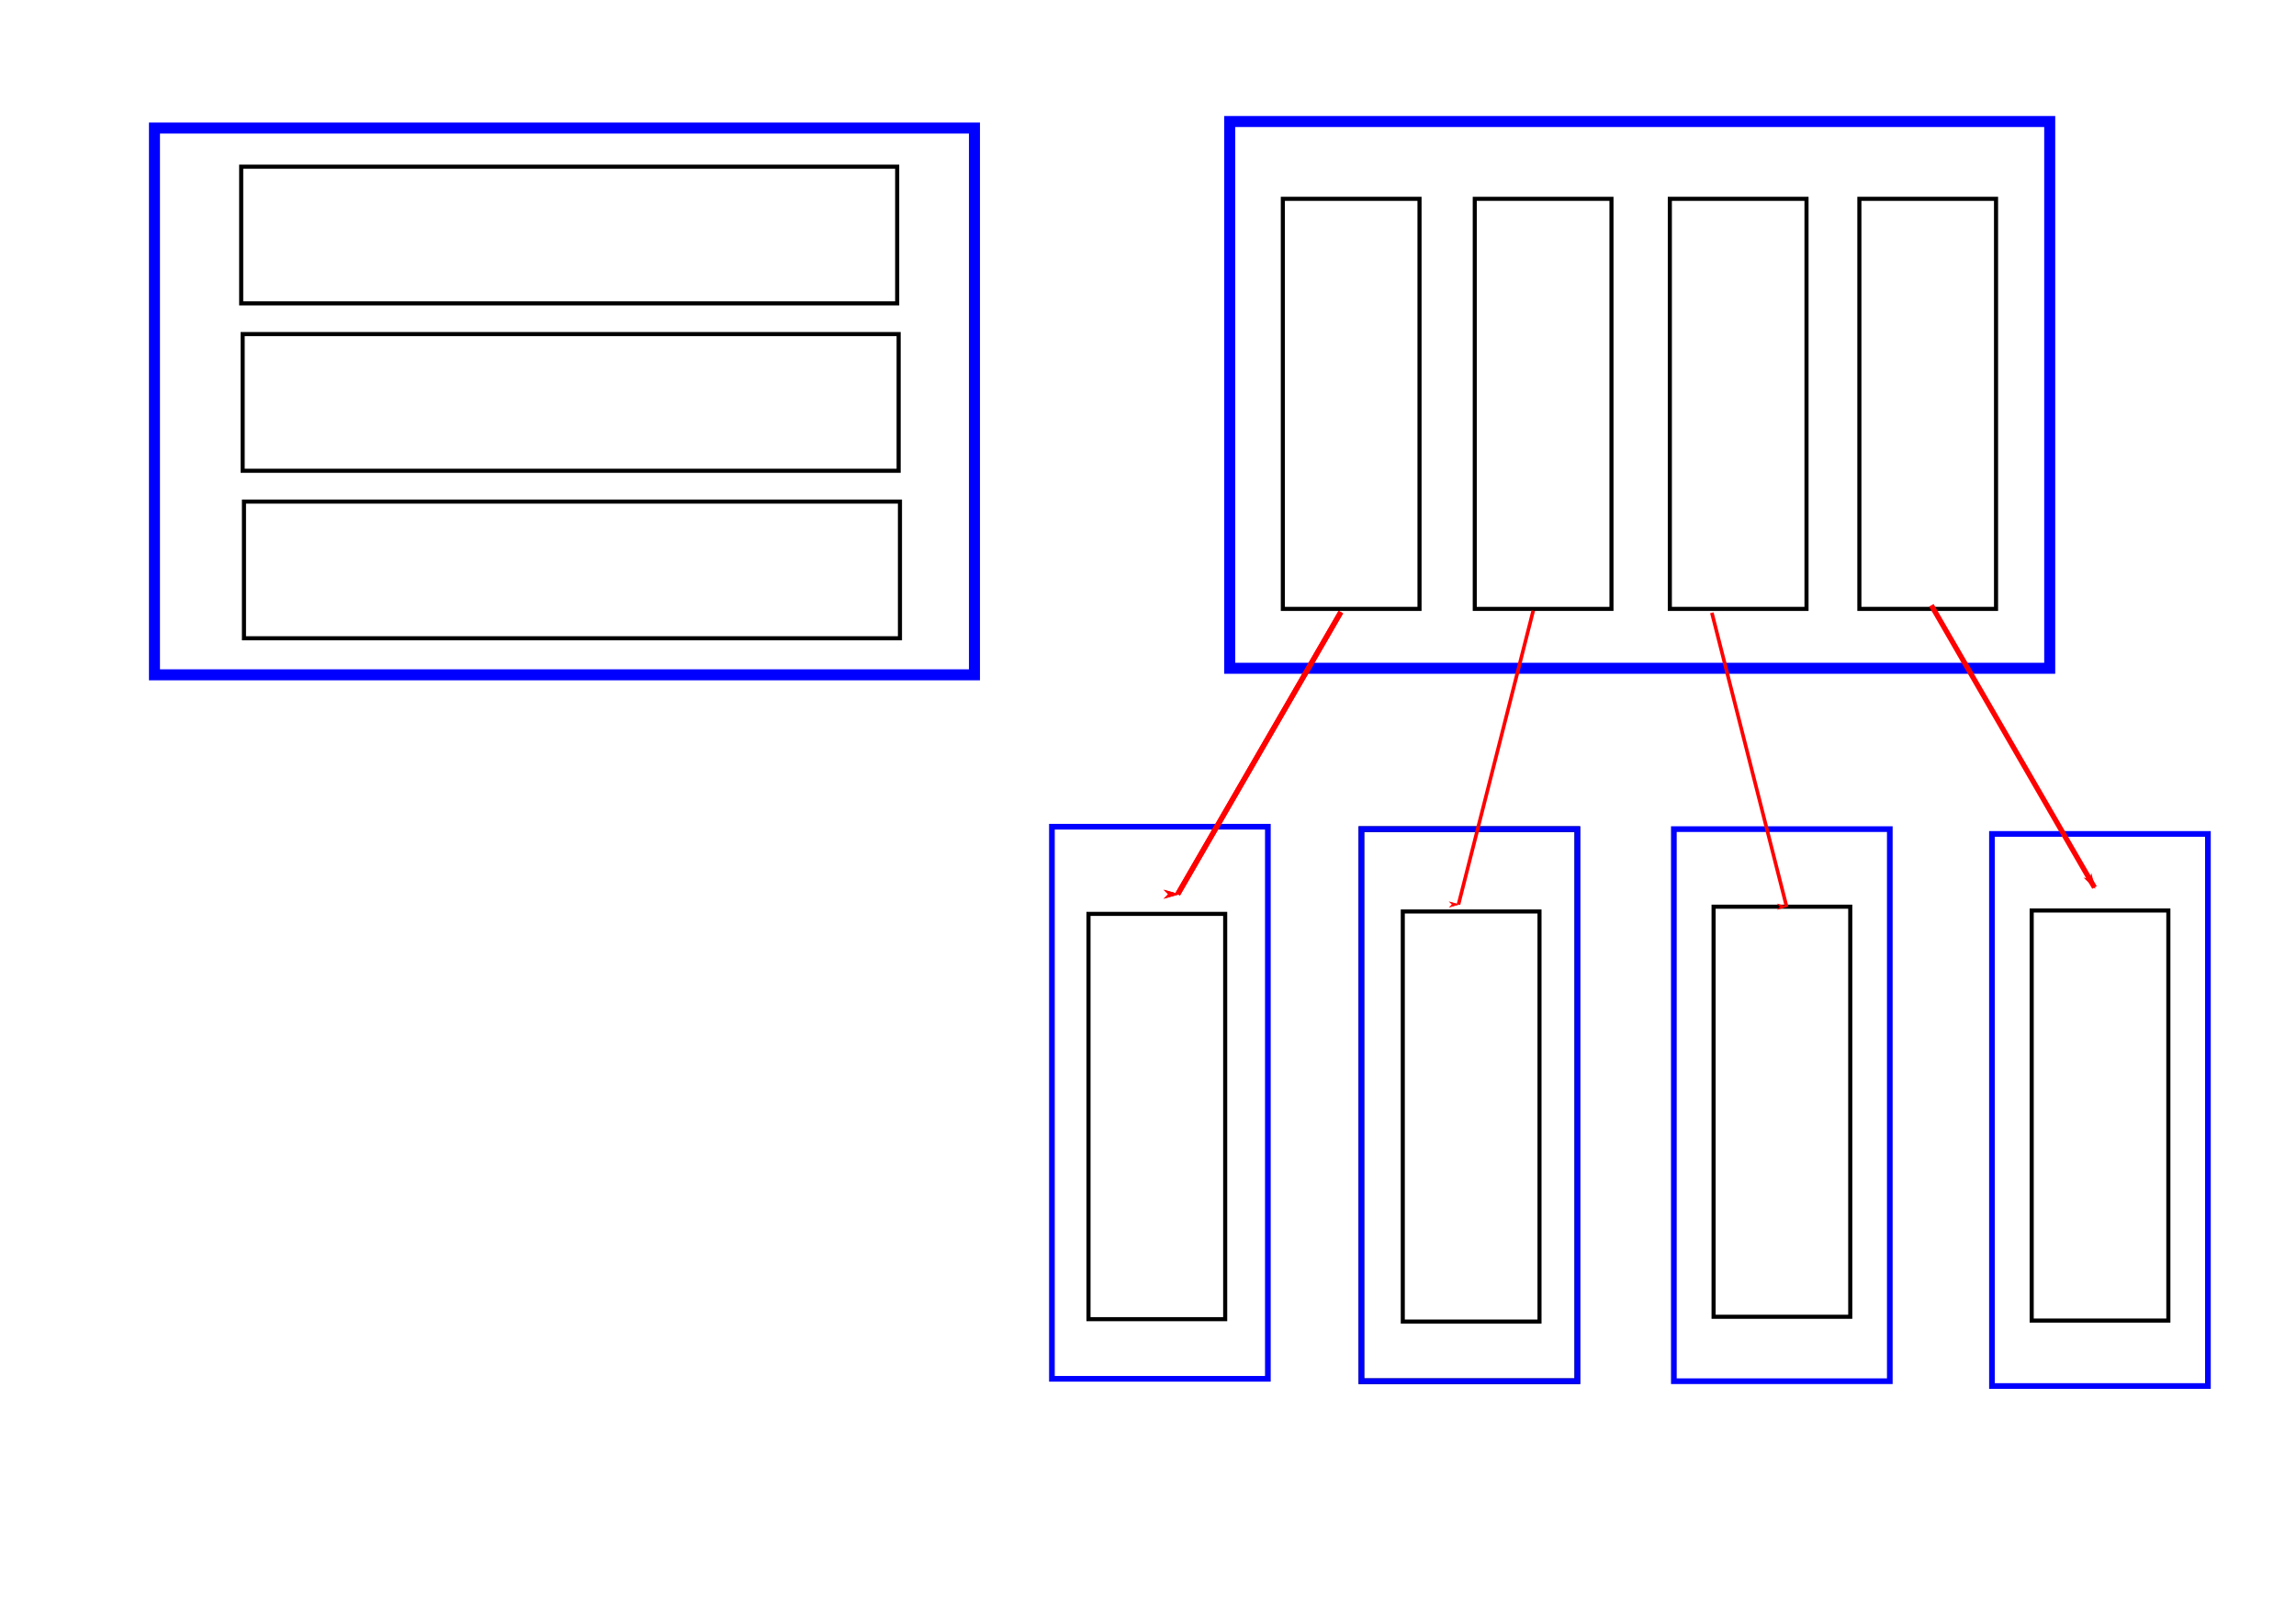 <?xml version="1.0" encoding="UTF-8" standalone="no"?>
<svg
   xmlns:dc="http://purl.org/dc/elements/1.1/"
   xmlns:cc="http://creativecommons.org/ns#"
   xmlns:rdf="http://www.w3.org/1999/02/22-rdf-syntax-ns#"
   xmlns:svg="http://www.w3.org/2000/svg"
   xmlns="http://www.w3.org/2000/svg"
   xmlns:sodipodi="http://sodipodi.sourceforge.net/DTD/sodipodi-0.dtd"
   xmlns:inkscape="http://www.inkscape.org/namespaces/inkscape"
   sodipodi:docname="scalable-vs-not.svg"
   inkscape:version="1.0 (4035a4f, 2020-05-01)"
   width="420.0mm"
   height="297.0mm"
   viewBox="0 0 420.0 297.0"
   version="1.1"
   id="SVGRoot">
  <defs
     id="defs1767">
    <marker
       inkscape:stockid="Arrow1Lstart"
       orient="auto"
       refY="0.0"
       refX="0.0"
       id="marker3063"
       style="overflow:visible"
       inkscape:isstock="true">
      <path
         id="path3061"
         d="M 0.0,0.0 L 5.0,-5.0 L -12.5,0.0 L 5.0,5.0 L 0.0,0.0 z "
         style="fill-rule:evenodd;stroke:#ff0000;stroke-width:1pt;stroke-opacity:1;fill:#ff0000;fill-opacity:1"
         transform="scale(0.8) translate(12.5,0)" />
    </marker>
    <marker
       inkscape:collect="always"
       inkscape:isstock="true"
       style="overflow:visible"
       id="marker2983"
       refX="0.0"
       refY="0.0"
       orient="auto"
       inkscape:stockid="Arrow1Lstart">
      <path
         transform="scale(0.8) translate(12.5,0)"
         style="fill-rule:evenodd;stroke:#ff0000;stroke-width:1pt;stroke-opacity:1;fill:#ff0000;fill-opacity:1"
         d="M 0.0,0.0 L 5.0,-5.0 L -12.5,0.0 L 5.0,5.0 L 0.0,0.0 z "
         id="path2981" />
    </marker>
    <marker
       inkscape:collect="always"
       inkscape:stockid="Arrow1Lstart"
       orient="auto"
       refY="0.0"
       refX="0.0"
       id="marker2959"
       style="overflow:visible"
       inkscape:isstock="true">
      <path
         id="path2957"
         d="M 0.0,0.0 L 5.0,-5.0 L -12.5,0.0 L 5.0,5.0 L 0.0,0.0 z "
         style="fill-rule:evenodd;stroke:#ff0000;stroke-width:1pt;stroke-opacity:1;fill:#ff0000;fill-opacity:1"
         transform="scale(0.8) translate(12.5,0)" />
    </marker>
    <marker
       inkscape:stockid="Arrow1Lstart"
       orient="auto"
       refY="0.0"
       refX="0.0"
       id="marker2825"
       style="overflow:visible"
       inkscape:isstock="true">
      <path
         id="path2823"
         d="M 0.0,0.0 L 5.0,-5.0 L -12.5,0.0 L 5.0,5.0 L 0.0,0.0 z "
         style="fill-rule:evenodd;stroke:#ff0000;stroke-width:1pt;stroke-opacity:1;fill:#ff0000;fill-opacity:1"
         transform="scale(0.8) translate(12.5,0)" />
    </marker>
    <marker
       inkscape:collect="always"
       inkscape:isstock="true"
       style="overflow:visible"
       id="Arrow1Lstart"
       refX="0.0"
       refY="0.0"
       orient="auto"
       inkscape:stockid="Arrow1Lstart">
      <path
         transform="scale(0.8) translate(12.5,0)"
         style="fill-rule:evenodd;stroke:#ff0000;stroke-width:1pt;stroke-opacity:1;fill:#ff0000;fill-opacity:1"
         d="M 0.0,0.0 L 5.0,-5.0 L -12.5,0.0 L 5.0,5.0 L 0.0,0.0 z "
         id="path2431" />
    </marker>
  </defs>
  <sodipodi:namedview
     inkscape:window-maximized="0"
     inkscape:window-y="28"
     inkscape:window-x="267"
     inkscape:window-height="955"
     inkscape:window-width="1605"
     showgrid="false"
     inkscape:document-rotation="0"
     inkscape:current-layer="layer1"
     inkscape:document-units="mm"
     inkscape:cy="561.25984"
     inkscape:cx="793.70079"
     inkscape:zoom="0.60287202"
     inkscape:pageshadow="2"
     inkscape:pageopacity="0.0"
     borderopacity="1.0"
     bordercolor="#666666"
     pagecolor="#ffffff"
     id="base" />
  <g
     id="layer1"
     inkscape:groupmode="layer"
     inkscape:label="Livello 1">
    <rect
       y="23.42"
       x="28.256"
       height="100"
       width="150"
       id="rect1780"
       style="fill:none;stroke:#0000ff;stroke-width:2.014" />
    <rect
       y="30.487"
       x="44.119"
       height="25"
       width="120"
       id="rect1784"
       style="fill:none;stroke:#000000;stroke-width:0.75;stroke-miterlimit:4;stroke-dasharray:none" />
    <rect
       style="fill:none;stroke:#000000;stroke-width:0.75;stroke-miterlimit:4;stroke-dasharray:none"
       id="rect1784-9"
       width="120"
       height="25"
       x="44.386"
       y="61.1" />
    <rect
       inkscape:transform-center-y="9.827381"
       inkscape:transform-center-x="-19.654762"
       y="91.738"
       x="44.626"
       height="25"
       width="120"
       id="rect1784-9-2"
       style="fill:none;stroke:#000000;stroke-width:0.75;stroke-miterlimit:4;stroke-dasharray:none" />
    <rect
       style="fill:none;stroke:#0000ff;stroke-width:2.014"
       id="rect2377"
       width="150"
       height="100"
       x="224.949"
       y="22.225" />
    <rect
       style="fill:none;stroke:#000000;stroke-width:0.75;stroke-miterlimit:4;stroke-dasharray:none"
       id="rect2379"
       width="25"
       height="75"
       x="234.667"
       y="36.364" />
    <rect
       y="36.364"
       x="305.459"
       height="75"
       width="25"
       id="rect2381"
       style="fill:none;stroke:#000000;stroke-width:0.75;stroke-miterlimit:4;stroke-dasharray:none" />
    <rect
       style="fill:none;stroke:#000000;stroke-width:0.741;stroke-miterlimit:4;stroke-dasharray:none"
       id="rect2383"
       width="25.009"
       height="75"
       x="269.773"
       y="36.364"
       inkscape:transform-center-x="-19.661563"
       inkscape:transform-center-y="9.598495" />
    <rect
       style="fill:none;stroke:#000000;stroke-width:0.75;stroke-miterlimit:4;stroke-dasharray:none"
       id="rect2385"
       width="25"
       height="75"
       x="340.129"
       y="36.364" />
    <rect
       y="151.204"
       x="192.424"
       height="100.975"
       width="39.502"
       id="rect2405"
       style="fill:none;stroke:#0000ff;stroke-width:1.038" />
    <rect
       y="167.145"
       x="199.116"
       height="74.127"
       width="25.004"
       id="rect2407"
       style="fill:none;stroke:#000000;stroke-width:0.746;stroke-miterlimit:4;stroke-dasharray:none" />
    <rect
       style="fill:none;stroke:#000000;stroke-width:0.75;stroke-miterlimit:4;stroke-dasharray:none"
       id="rect2409"
       width="25"
       height="75"
       x="313.461"
       y="165.831" />
    <rect
       inkscape:transform-center-y="9.598495"
       inkscape:transform-center-x="-19.661563"
       y="166.708"
       x="256.607"
       height="75"
       width="25.009"
       id="rect2411"
       style="fill:none;stroke:#000000;stroke-width:0.741;stroke-miterlimit:4;stroke-dasharray:none" />
    <rect
       y="166.528"
       x="371.65"
       height="75"
       width="25"
       id="rect2413"
       style="fill:none;stroke:#000000;stroke-width:0.75;stroke-miterlimit:4;stroke-dasharray:none" />
    <rect
       style="fill:none;stroke:#000000;stroke-width:1.038"
       id="rect2415"
       width="39.502"
       height="100.975"
       x="249.038"
       y="151.643" />
    <rect
       y="151.643"
       x="249.038"
       height="100.975"
       width="39.502"
       id="rect2417"
       style="fill:none;stroke:#0000ff;stroke-width:1.038" />
    <rect
       style="fill:none;stroke:#0000ff;stroke-width:1.038"
       id="rect2425"
       width="39.502"
       height="100.975"
       x="306.194"
       y="151.643" />
    <rect
       y="152.521"
       x="364.384"
       height="100.975"
       width="39.502"
       id="rect2427"
       style="fill:none;stroke:#0000ff;stroke-width:1.038" />
    <path
       id="path2429"
       d="m 215.437,163.553 c 29.844,-51.611 29.844,-51.611 29.844,-51.611"
       style="fill:#ff0000;stroke:#ff0000;stroke-width:0.954;stroke-linecap:butt;stroke-linejoin:miter;stroke-miterlimit:4;stroke-dasharray:none;stroke-opacity:1;marker-start:url(#Arrow1Lstart)" />
    <path
       sodipodi:nodetypes="ccc"
       style="fill:#ff0000;stroke:#ff0000;stroke-width:0.954;stroke-linecap:butt;stroke-linejoin:miter;stroke-miterlimit:4;stroke-dasharray:none;stroke-opacity:1;marker-start:url(#marker2825)"
       d="m 383.139,162.32 -4.532,-7.837 -25.313,-43.775"
       id="path2821" />
    <path
       style="fill:#ff0000;stroke:#ff0000;stroke-width:0.954;stroke-linecap:butt;stroke-linejoin:miter;stroke-miterlimit:4;stroke-dasharray:none;stroke-opacity:1;marker-start:url(#marker2959)"
       d="m 215.437,163.553 c 29.844,-51.611 29.844,-51.611 29.844,-51.611"
       id="path2909" />
    <path
       id="path2979"
       d="M 266.795,165.429 C 280.47,111.674 280.47,111.674 280.47,111.674"
       style="fill:#ff0000;stroke:#ff0000;stroke-width:0.659;stroke-linecap:butt;stroke-linejoin:miter;stroke-miterlimit:4;stroke-dasharray:none;stroke-opacity:1;marker-start:url(#marker2983)" />
    <path
       style="fill:#ff0000;stroke:#ff0000;stroke-width:0.659;stroke-linecap:butt;stroke-linejoin:miter;stroke-miterlimit:4;stroke-dasharray:none;stroke-opacity:1;marker-start:url(#marker3063)"
       d="M 326.819,165.831 C 313.144,112.075 313.144,112.075 313.144,112.075"
       id="path3059" />
  </g>
</svg>
